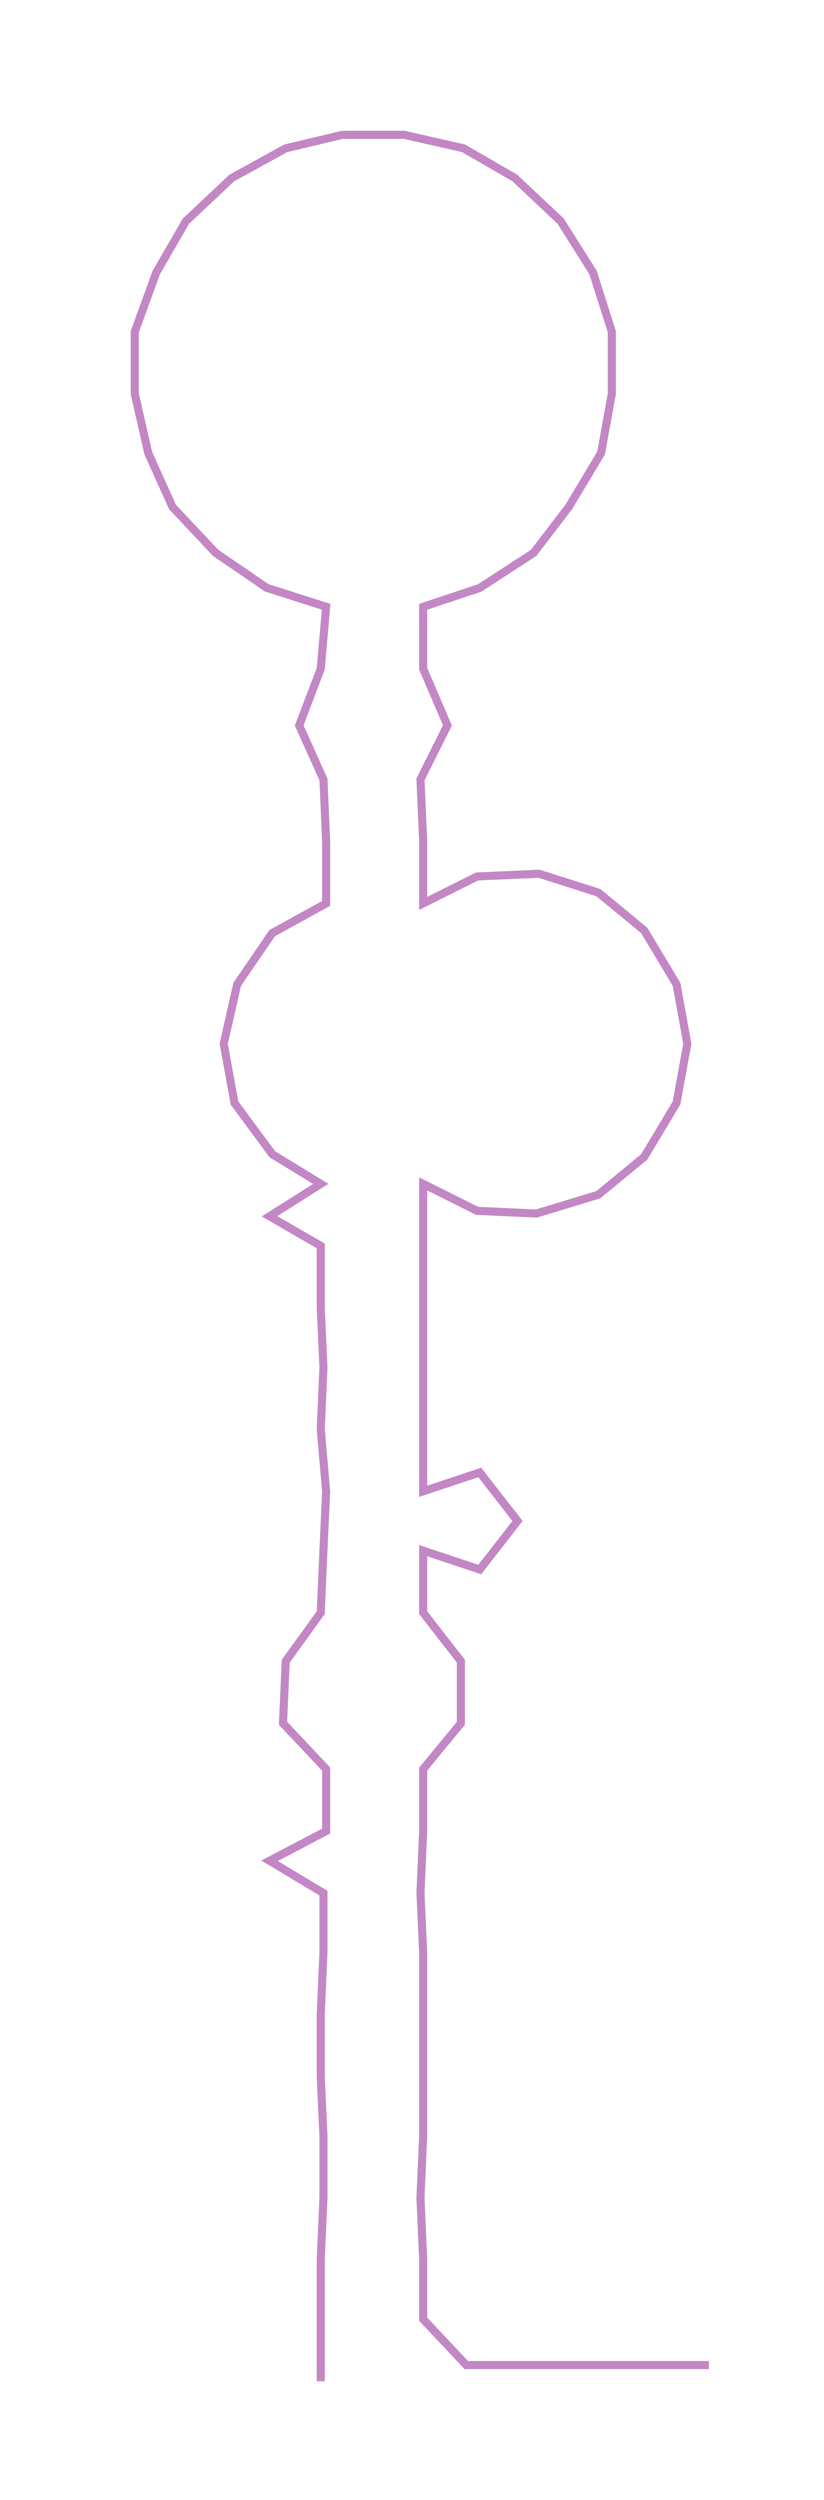 <ns0:svg xmlns:ns0="http://www.w3.org/2000/svg" width="98.935px" height="300px" viewBox="0 0 305.71 927.001"><ns0:path style="stroke:#c387c5;stroke-width:3px;fill:none;" d="M119 883 L119 883 L119 860 L119 838 L120 815 L120 792 L119 770 L119 747 L120 724 L120 702 L100 690 L121 679 L121 656 L105 639 L106 616 L119 598 L120 575 L121 553 L119 530 L120 507 L119 485 L119 462 L100 451 L119 439 L101 428 L87 409 L83 387 L88 365 L101 346 L121 335 L121 312 L120 289 L111 269 L119 248 L121 225 L99 218 L80 205 L64 188 L55 168 L50 146 L50 123 L58 101 L69 82 L86 66 L106 55 L127 50 L150 50 L172 55 L191 66 L208 82 L220 101 L227 123 L227 146 L223 168 L211 188 L198 205 L178 218 L157 225 L157 248 L166 269 L156 289 L157 312 L157 335 L177 325 L200 324 L222 331 L239 345 L251 365 L255 387 L251 409 L239 429 L222 443 L199 450 L177 449 L157 439 L157 462 L157 485 L157 507 L157 530 L157 553 L178 546 L192 564 L178 582 L157 575 L157 598 L171 616 L171 639 L157 656 L157 679 L156 702 L157 724 L157 747 L157 770 L157 792 L156 815 L157 838 L157 860 L173 877 L195 877 L218 877 L241 877 L263 877" /></ns0:svg>